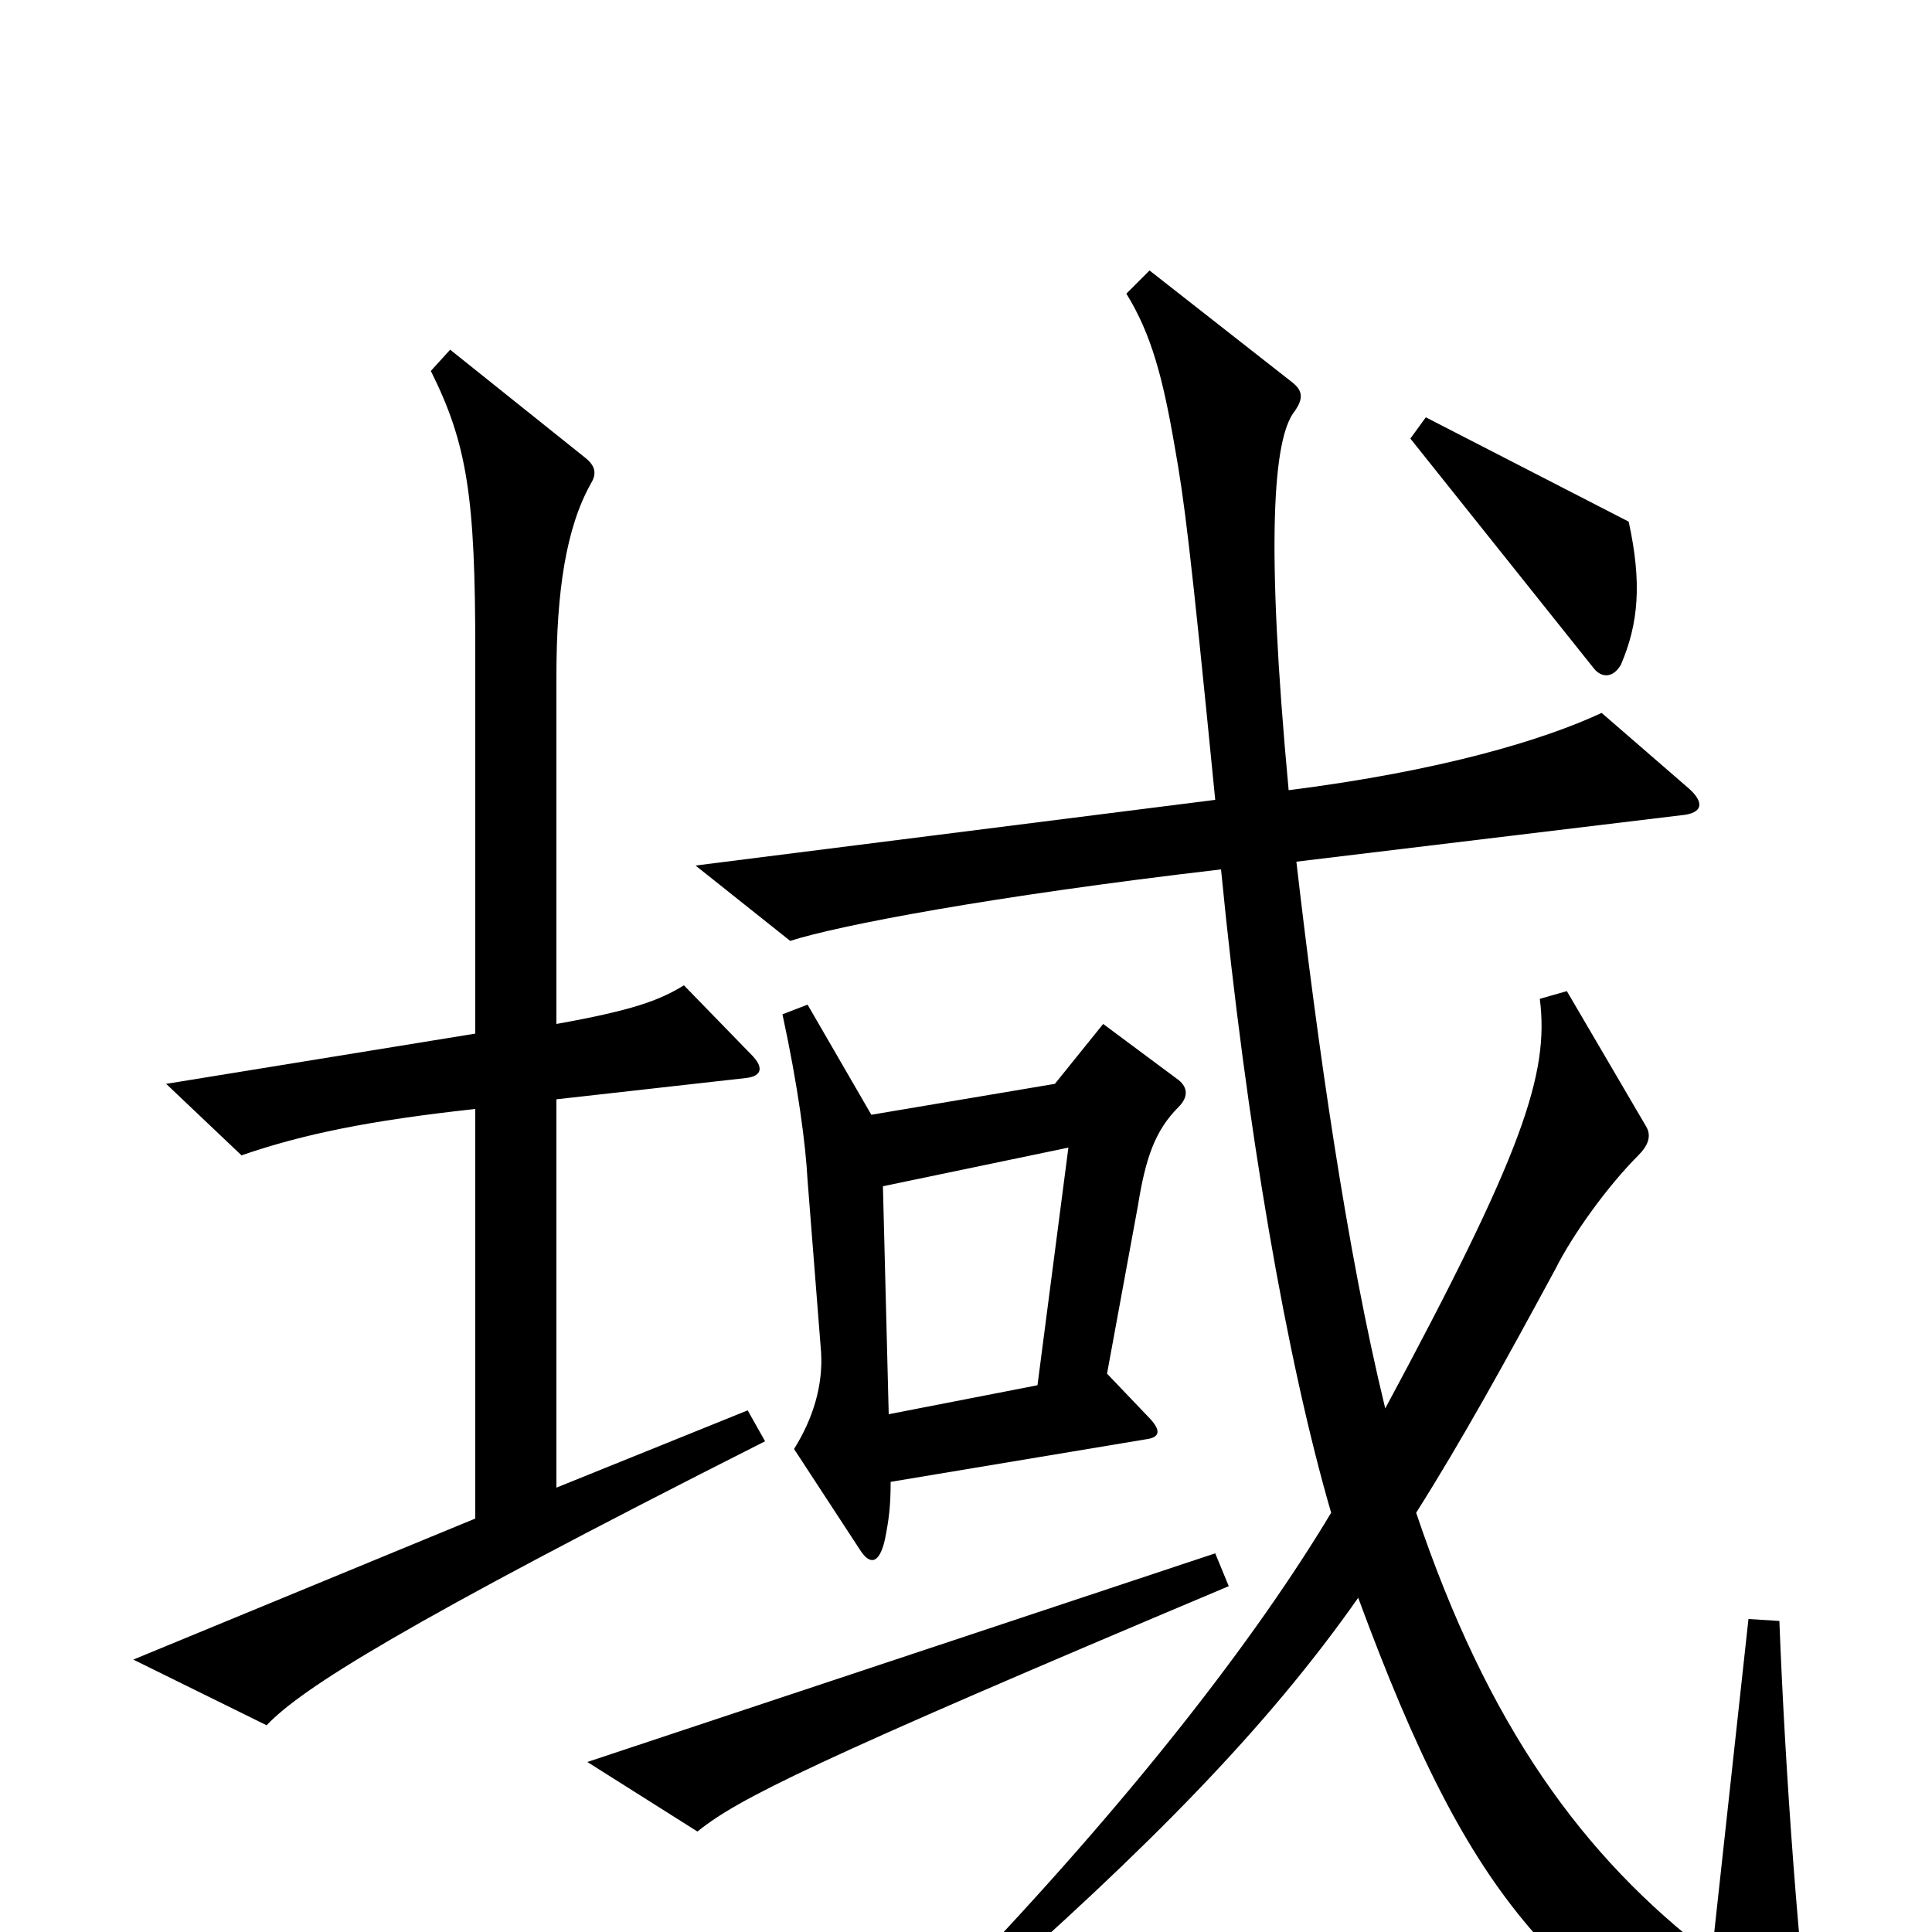 <svg xmlns="http://www.w3.org/2000/svg" viewBox="0 -1000 1000 1000">
	<path fill="#000000" d="M843 -730L738 -784L730 -773L825 -654C829 -649 835 -649 839 -656C848 -677 850 -698 843 -730ZM396 -254L387 -270L288 -230V-431L386 -442C395 -443 395 -448 389 -454L354 -490C341 -482 327 -477 288 -470V-650C288 -694 293 -727 306 -750C309 -755 308 -759 303 -763L233 -819L223 -808C242 -770 246 -742 246 -663V-465L86 -439L125 -402C157 -413 191 -420 246 -426V-214L69 -141L138 -107C156 -126 208 -159 396 -254ZM940 83C931 15 924 -83 921 -161L905 -162L886 12C819 -39 770 -107 733 -217C757 -255 779 -295 805 -343C814 -361 832 -386 848 -402C853 -407 855 -412 852 -417L811 -487L797 -483C802 -444 788 -403 717 -271C697 -353 682 -459 671 -554L870 -578C882 -579 882 -585 874 -592L829 -631C799 -617 746 -601 667 -591C655 -720 659 -773 670 -787C675 -794 674 -798 669 -802L595 -860L583 -848C596 -827 602 -804 608 -769C613 -741 616 -718 629 -586L360 -552L409 -513C434 -521 512 -536 632 -550C645 -417 666 -296 689 -217C650 -152 586 -69 495 26L504 36C595 -44 656 -106 703 -173C762 -13 805 32 928 97C938 102 942 99 940 83ZM610 -427C615 -432 615 -437 610 -441L571 -470L546 -439L451 -423L418 -480L405 -475C413 -438 417 -408 418 -389L425 -300C426 -283 421 -266 411 -250L445 -198C450 -190 455 -190 458 -203C460 -213 461 -220 461 -233L593 -255C601 -256 601 -260 594 -267L573 -289L589 -376C593 -401 598 -415 610 -427ZM636 -179L629 -196L304 -88L361 -52C382 -69 420 -88 636 -179ZM553 -406L537 -283L460 -268L457 -386Z"/>
</svg>
